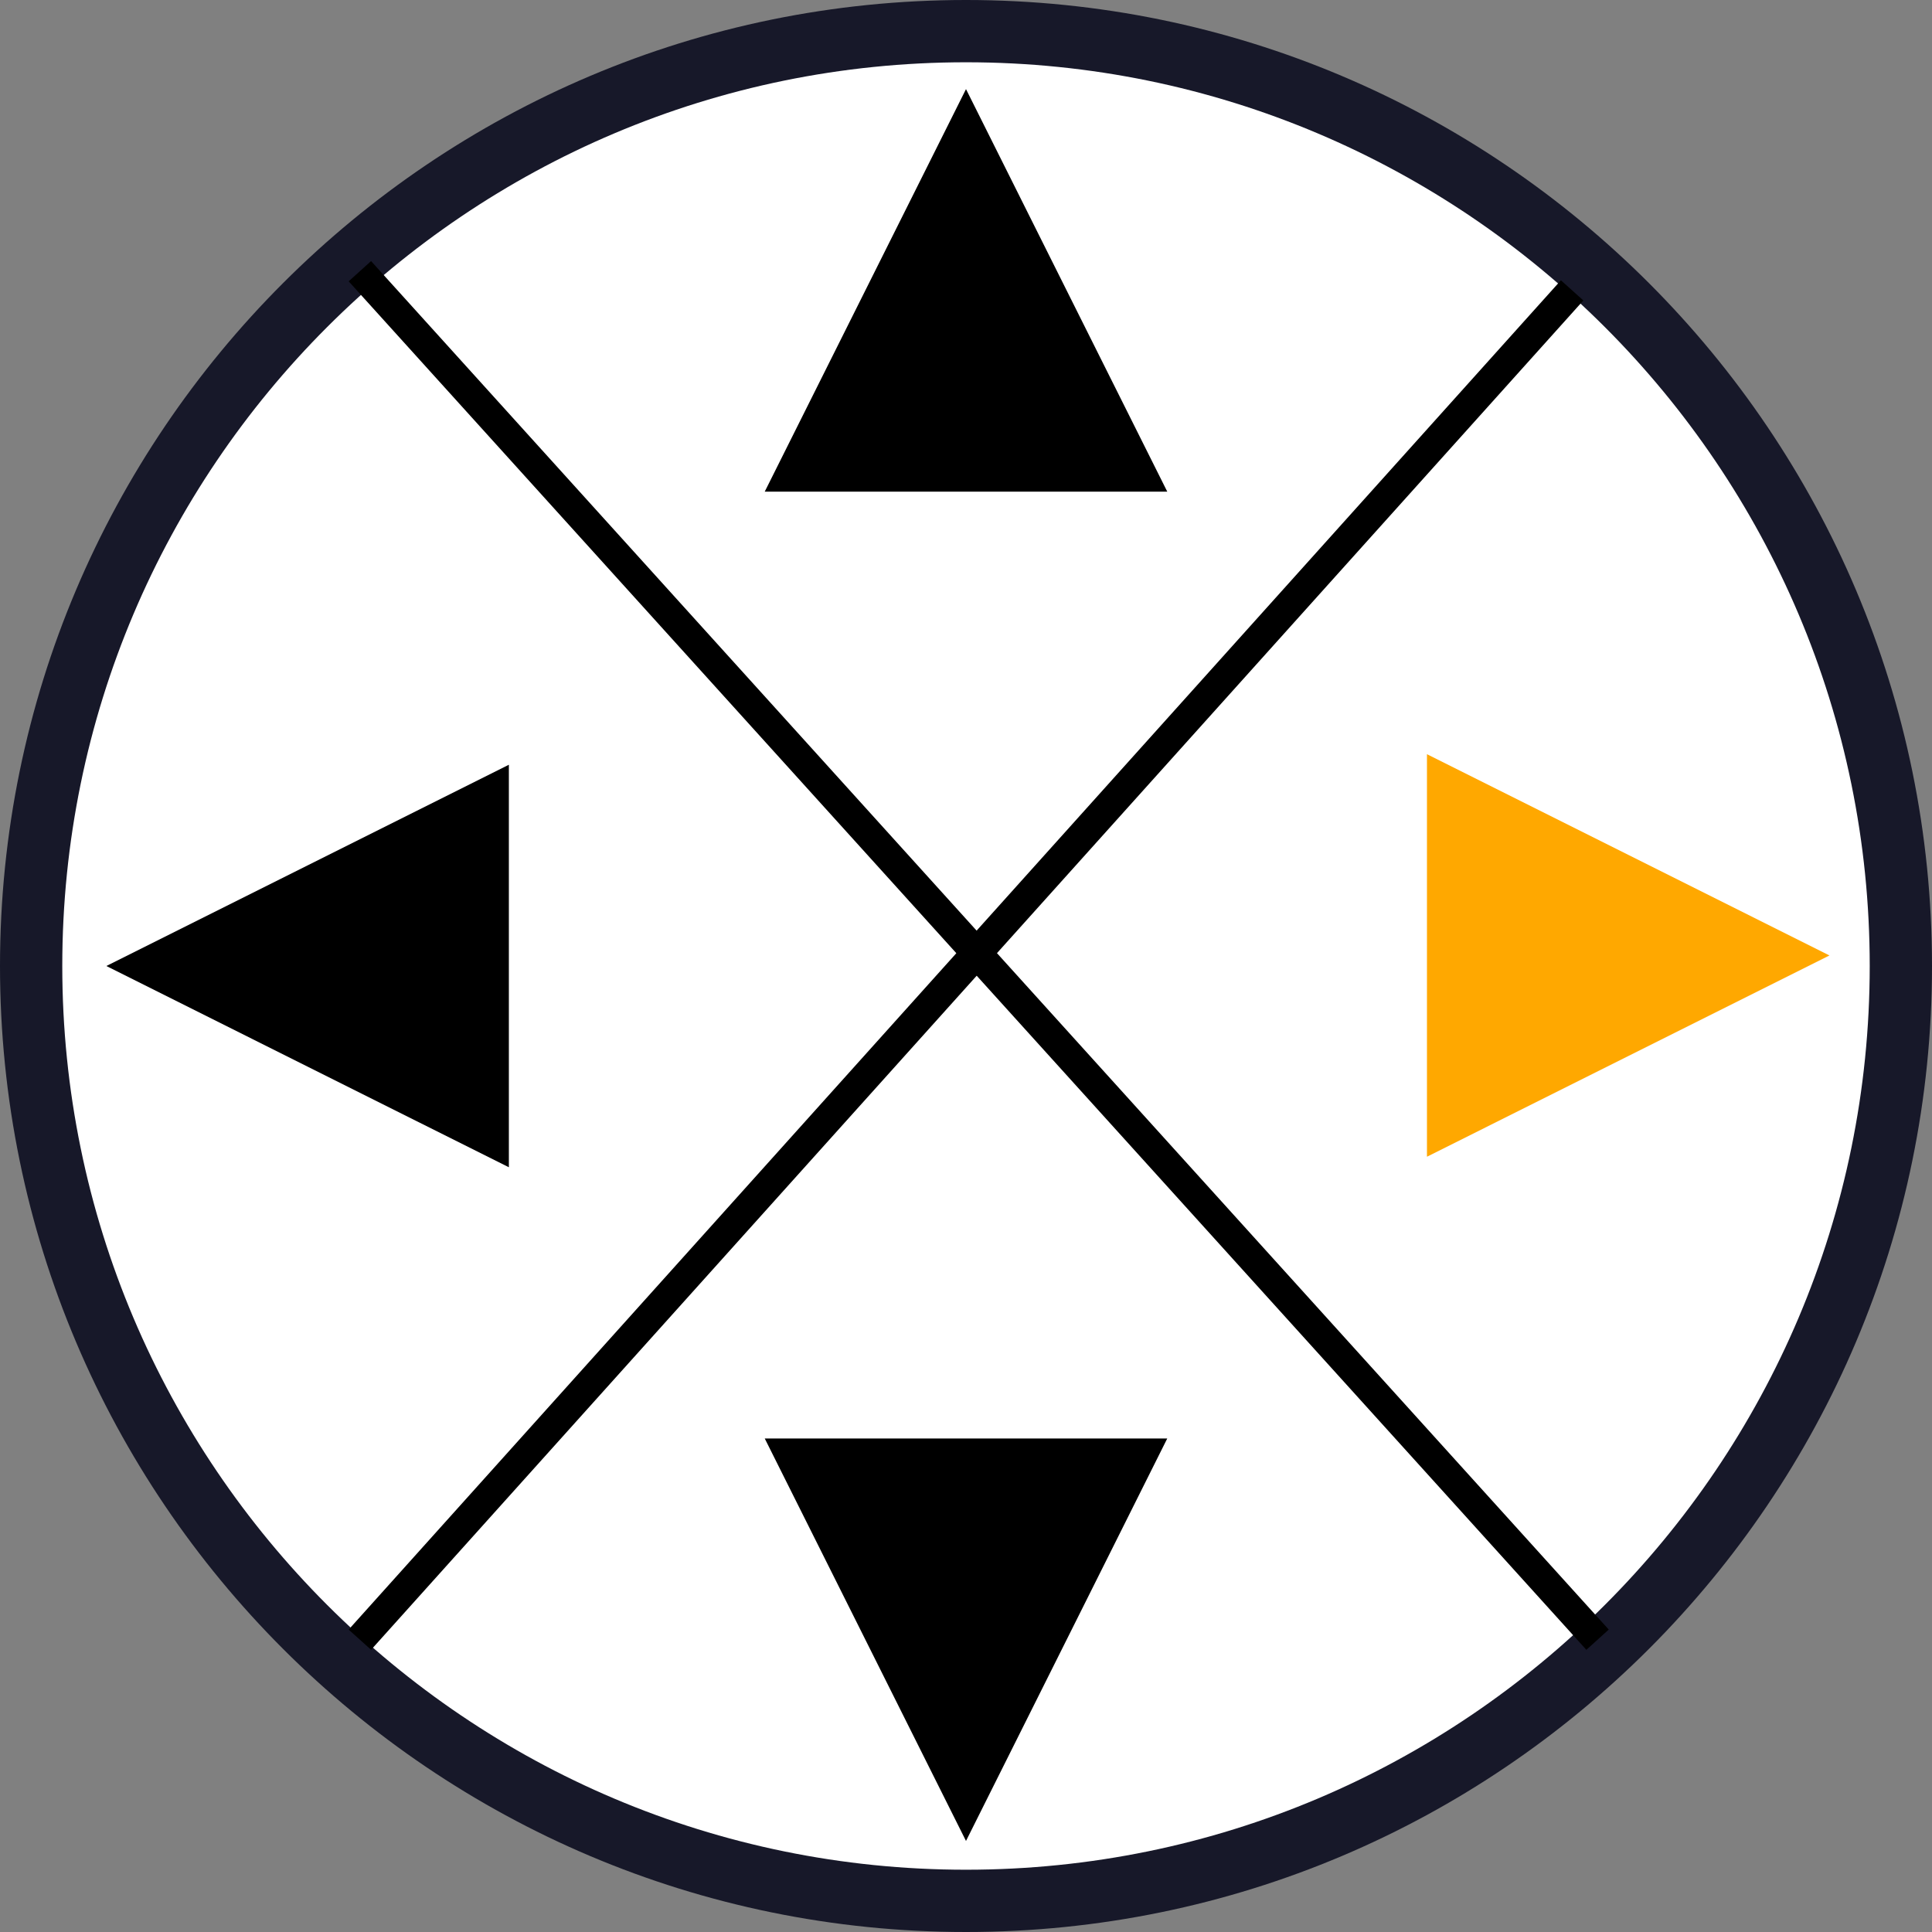 <?xml version="1.0" encoding="UTF-8" standalone="no"?>
<!DOCTYPE svg PUBLIC "-//W3C//DTD SVG 1.1//EN" "http://www.w3.org/Graphics/SVG/1.1/DTD/svg11.dtd">
<svg version="1.1" xmlns="http://www.w3.org/2000/svg" xmlns:xlink="http://www.w3.org/1999/xlink" preserveAspectRatio="xMidYMid meet" viewBox="0 0 640 640" width="64" height="64"><rect x="0" y="0" width="640" height="640" fill="#808080" stroke="none"/><defs><path d="M320 640C143.39 640 0 496.61 0 320C0 143.39 143.39 0 320 0C496.61 0 640 143.39 640 320C640 496.61 496.61 640 320 640Z" id="bbNSOVSPt"></path><path d="M320 640C143.39 640 0 496.61 0 320C0 143.39 143.39 0 320 0C496.61 0 640 143.39 640 320C640 496.61 496.61 640 320 640Z" id="a8GoIsWye"></path><path d="M320 619.37C154.78 619.37 20.63 485.22 20.63 320C20.63 154.78 154.78 20.63 320 20.63C485.22 20.63 619.37 154.78 619.37 320C619.37 485.22 485.22 619.37 320 619.37Z" id="a1A9ggHMtM"></path><path d="M320 619.37C154.78 619.37 20.63 485.22 20.63 320C20.63 154.78 154.78 20.63 320 20.63C485.22 20.63 619.37 154.78 619.37 320C619.37 485.22 485.22 619.37 320 619.37Z" id="f1eBMb3ztE"></path><path d="M386.67 162.86L320 162.86L253.33 162.86L286.66 96.19L320 29.52L353.33 96.19L386.67 162.86Z" id="b2KAoIWivb"></path><path d="M386.67 162.86L320 162.86L253.33 162.86L286.66 96.19L320 29.52L353.33 96.19L386.67 162.86Z" id="b1ju4SDf6l"></path><path d="M168.57 253.33L168.57 320L168.57 386.67L101.9 353.34L35.24 320L101.9 286.67L168.57 253.33Z" id="h1ptpqteKe"></path><path d="M168.57 253.33L168.57 320L168.57 386.67L101.9 353.34L35.24 320L101.9 286.67L168.57 253.33Z" id="csLxEVF5m"></path><path d="M253.33 476.51L320 476.51L386.67 476.51L353.34 543.17L320 609.84L286.67 543.17L253.33 476.51Z" id="a2EfBMWSm1"></path><path d="M253.33 476.51L320 476.51L386.67 476.51L353.34 543.17L320 609.84L286.67 543.17L253.33 476.51Z" id="a2Xw7ED7L"></path><path d="M472.7 383.18L472.7 316.51L472.7 249.84L539.37 283.17L606.03 316.51L539.37 349.84L472.7 383.18Z" id="cVOSDPTXA"></path><path d="M520.79 96.19L119.21 543.17" id="a1G6sLBsP4"></path><path d="M529.21 543.17L119.21 89.84" id="c3GUDDjVU"></path></defs><g><g><g><use xlink:href="#bbNSOVSPt" opacity="1" fill="#171829" fill-opacity="1"></use><g><use xlink:href="#bbNSOVSPt" opacity="1" fill-opacity="0" stroke="#000000" stroke-width="1" stroke-opacity="0"></use></g></g><g><use xlink:href="#a8GoIsWye" opacity="1" fill="#000000" fill-opacity="0"></use><g><use xlink:href="#a8GoIsWye" opacity="1" fill-opacity="0" stroke="#000000" stroke-width="1" stroke-opacity="0"></use></g></g><g><use xlink:href="#a1A9ggHMtM" opacity="1" fill="#ffffff" fill-opacity="1"></use><g><use xlink:href="#a1A9ggHMtM" opacity="1" fill-opacity="0" stroke="#000000" stroke-width="1" stroke-opacity="0"></use></g></g><g><use xlink:href="#f1eBMb3ztE" opacity="1" fill="#000000" fill-opacity="0"></use><g><use xlink:href="#f1eBMb3ztE" opacity="1" fill-opacity="0" stroke="#000000" stroke-width="1" stroke-opacity="0"></use></g></g><g><use xlink:href="#b2KAoIWivb" opacity="1" fill="#000000" fill-opacity="1"></use><g><use xlink:href="#b2KAoIWivb" opacity="1" fill-opacity="0" stroke="#000000" stroke-width="1" stroke-opacity="0"></use></g></g><g><use xlink:href="#b1ju4SDf6l" opacity="1" fill="#000000" fill-opacity="0"></use><g><use xlink:href="#b1ju4SDf6l" opacity="1" fill-opacity="0" stroke="#000000" stroke-width="1" stroke-opacity="0"></use></g></g><g><use xlink:href="#h1ptpqteKe" opacity="1" fill="#000000" fill-opacity="1"></use><g><use xlink:href="#h1ptpqteKe" opacity="1" fill-opacity="0" stroke="#000000" stroke-width="1" stroke-opacity="0"></use></g></g><g><use xlink:href="#csLxEVF5m" opacity="1" fill="#000000" fill-opacity="0"></use><g><use xlink:href="#csLxEVF5m" opacity="1" fill-opacity="0" stroke="#000000" stroke-width="1" stroke-opacity="0"></use></g></g><g><use xlink:href="#a2EfBMWSm1" opacity="1" fill="#000000" fill-opacity="1"></use><g><use xlink:href="#a2EfBMWSm1" opacity="1" fill-opacity="0" stroke="#000000" stroke-width="1" stroke-opacity="0"></use></g></g><g><use xlink:href="#a2Xw7ED7L" opacity="1" fill="#000000" fill-opacity="0"></use><g><use xlink:href="#a2Xw7ED7L" opacity="1" fill-opacity="0" stroke="#000000" stroke-width="1" stroke-opacity="0"></use></g></g><g><use xlink:href="#cVOSDPTXA" opacity="1" fill="#ffa800" fill-opacity="1"></use><g><use xlink:href="#cVOSDPTXA" opacity="1" fill-opacity="0" stroke="#000000" stroke-width="1" stroke-opacity="0"></use></g></g><g><use xlink:href="#a1G6sLBsP4" opacity="1" fill="#000000" fill-opacity="0"></use><g><use xlink:href="#a1G6sLBsP4" opacity="1" fill-opacity="0" stroke="#000000" stroke-width="10" stroke-opacity="1"></use></g></g><g><use xlink:href="#c3GUDDjVU" opacity="1" fill="#000000" fill-opacity="0"></use><g><use xlink:href="#c3GUDDjVU" opacity="1" fill-opacity="0" stroke="#000000" stroke-width="10" stroke-opacity="1"></use></g></g></g></g></svg>